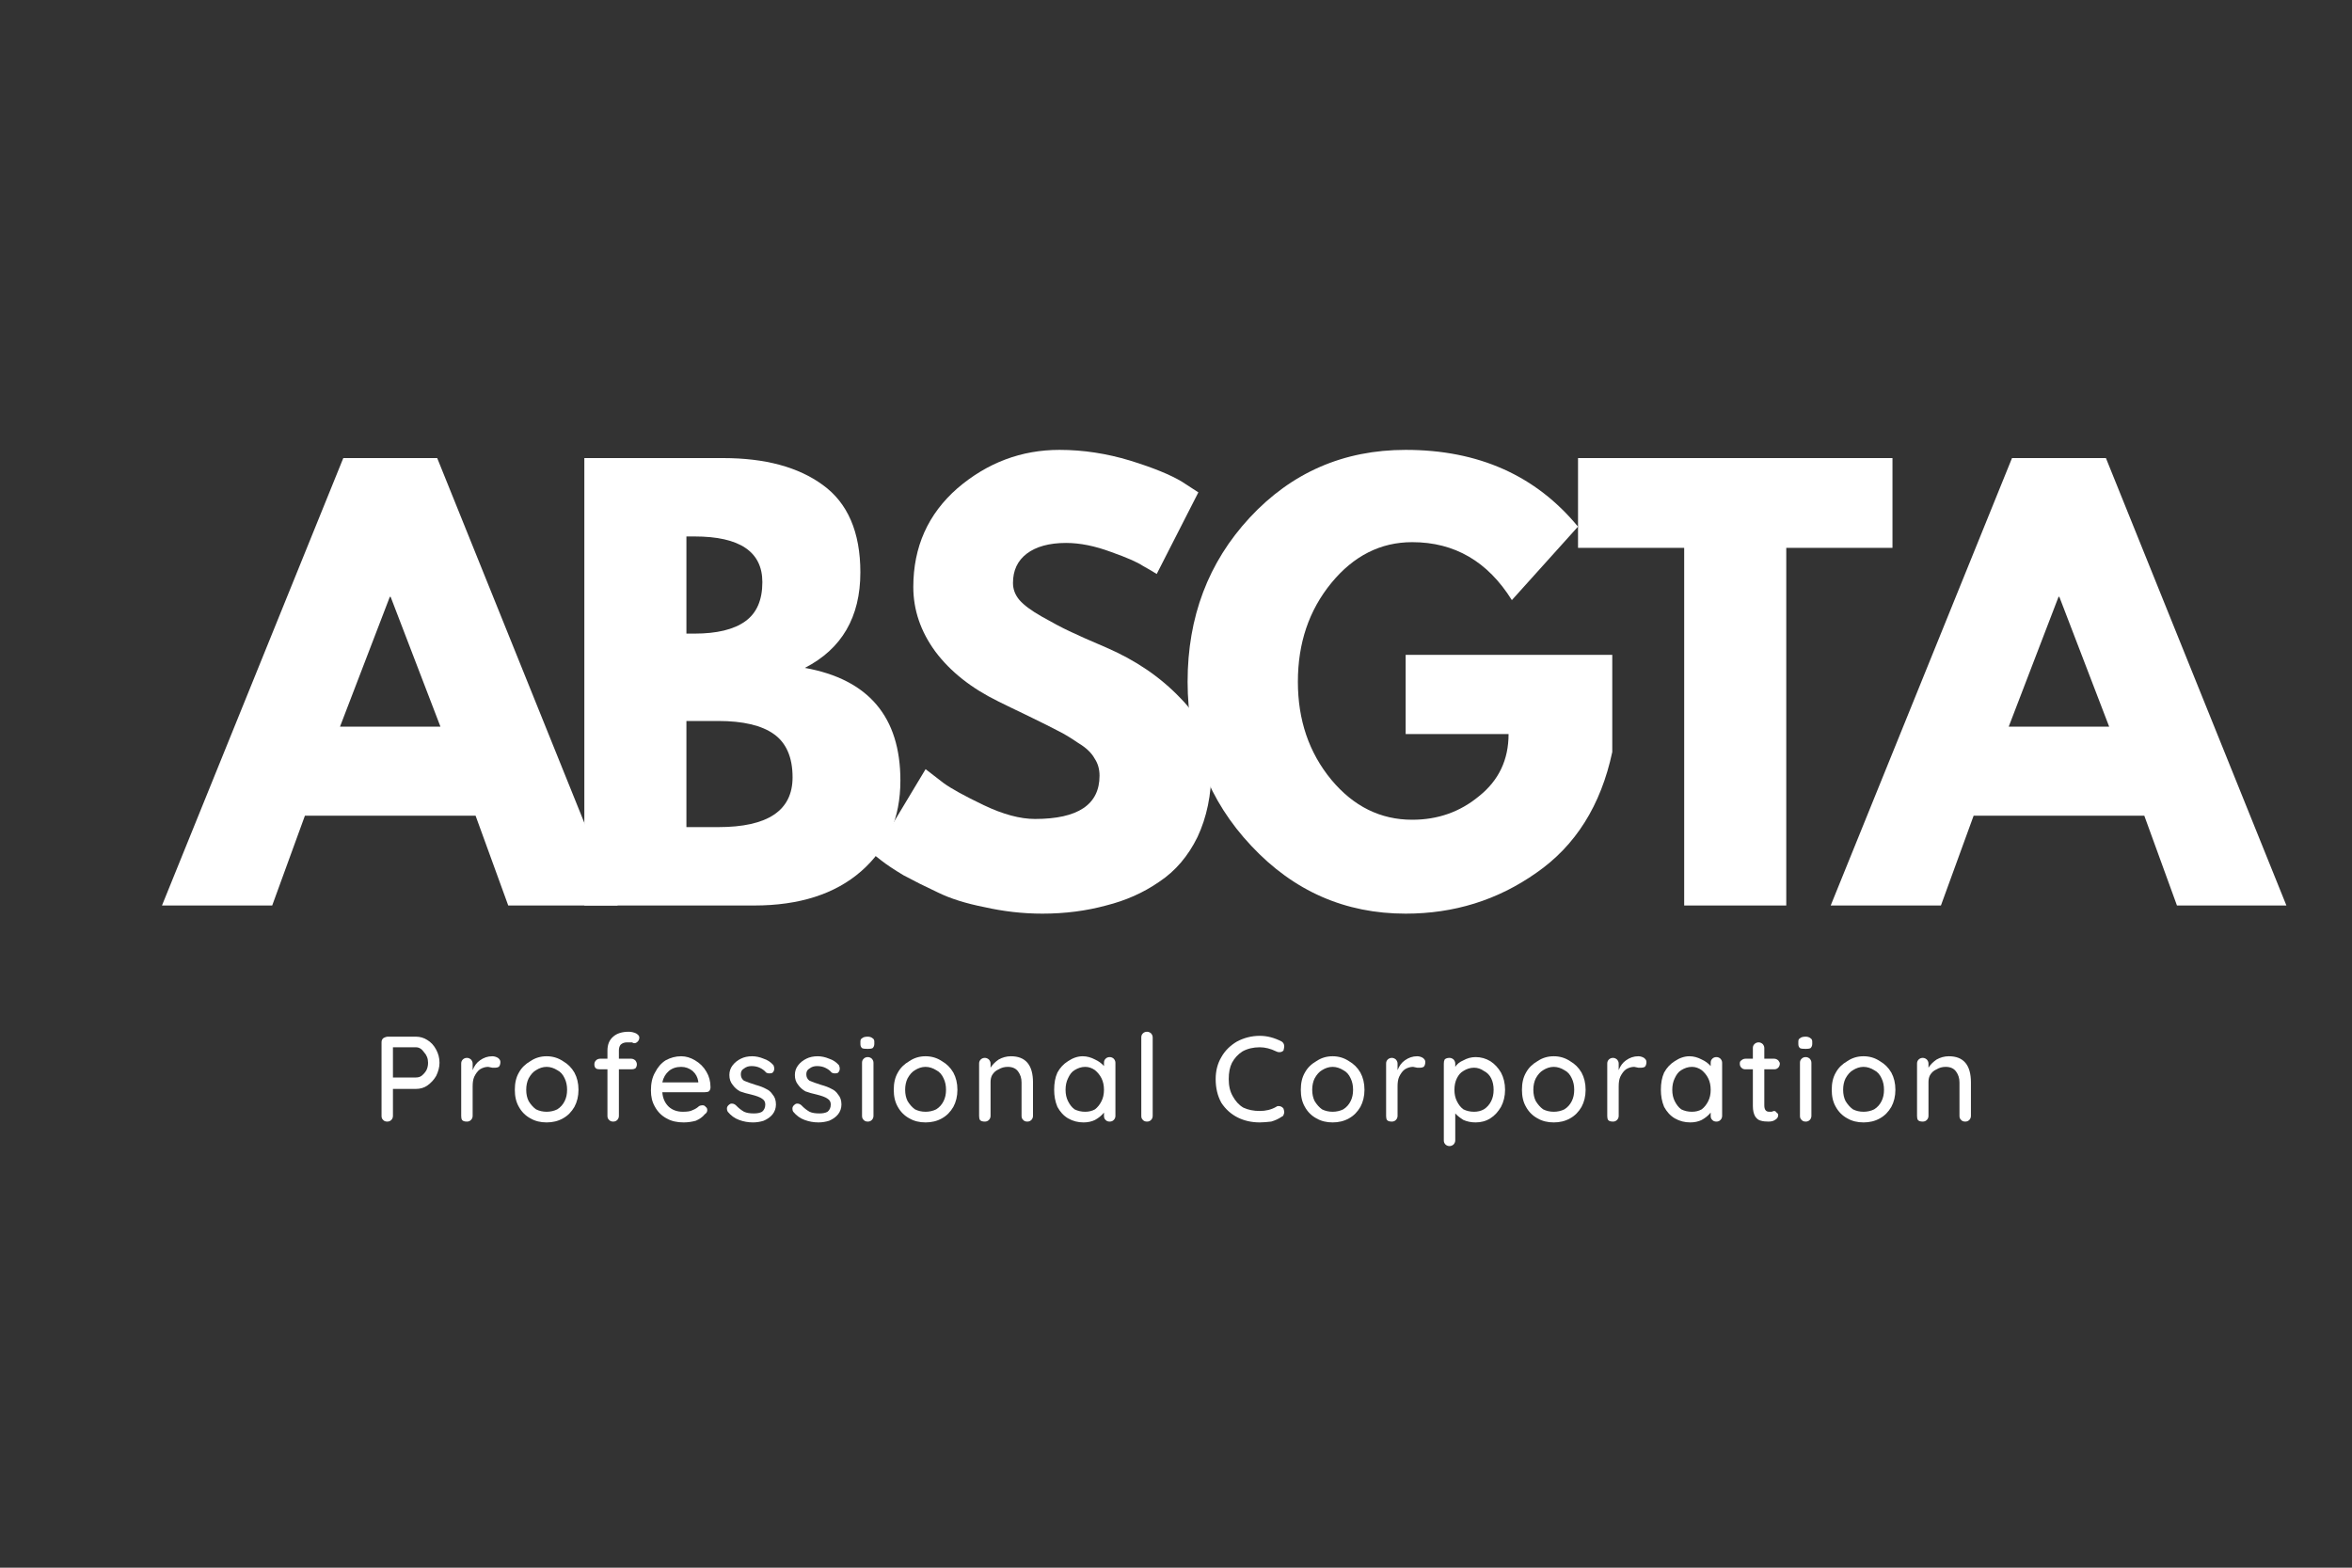 <svg xmlns="http://www.w3.org/2000/svg" xmlns:xlink="http://www.w3.org/1999/xlink" width="60" zoomAndPan="magnify" viewBox="0 0 45 30" height="40" preserveAspectRatio="xMidYMid meet" version="1.0"><rect x="0" y="0" width="45" height="30" fill="#333333" stroke="none"/><defs><g/></defs><g fill="#ffffff" fill-opacity="1"><g transform="translate(1.539, 17.328)"><g/></g></g><g fill="#ffffff" fill-opacity="1"><g transform="translate(3.396, 17.328)"><g><path d="M 4.969 -8.562 L 8.422 0 L 6.328 0 L 5.703 -1.719 L 2.438 -1.719 L 1.812 0 L -0.297 0 L 3.172 -8.562 Z M 5.031 -3.422 L 4.078 -5.906 L 4.062 -5.906 L 3.109 -3.422 Z M 5.031 -3.422 "/></g></g></g><g fill="#ffffff" fill-opacity="1"><g transform="translate(10.555, 17.328)"><g><path d="M 0.625 -8.562 L 3.281 -8.562 C 4.082 -8.562 4.719 -8.391 5.188 -8.047 C 5.664 -7.703 5.906 -7.145 5.906 -6.375 C 5.906 -5.52 5.551 -4.91 4.844 -4.547 C 6.062 -4.328 6.672 -3.609 6.672 -2.391 C 6.672 -1.672 6.422 -1.094 5.922 -0.656 C 5.422 -0.219 4.738 0 3.875 0 L 0.625 0 Z M 2.578 -5.203 L 2.734 -5.203 C 3.16 -5.203 3.484 -5.281 3.703 -5.438 C 3.922 -5.594 4.031 -5.844 4.031 -6.188 C 4.031 -6.77 3.598 -7.062 2.734 -7.062 L 2.578 -7.062 Z M 2.578 -1.5 L 3.188 -1.5 C 4.133 -1.5 4.609 -1.816 4.609 -2.453 C 4.609 -2.836 4.488 -3.113 4.25 -3.281 C 4.02 -3.445 3.664 -3.531 3.188 -3.531 L 2.578 -3.531 Z M 2.578 -1.5 "/></g></g></g><g fill="#ffffff" fill-opacity="1"><g transform="translate(16.49, 17.328)"><g><path d="M 3.781 -8.719 C 4.238 -8.719 4.688 -8.648 5.125 -8.516 C 5.57 -8.379 5.906 -8.242 6.125 -8.109 L 6.438 -7.906 L 5.641 -6.344 C 5.578 -6.383 5.488 -6.438 5.375 -6.5 C 5.27 -6.57 5.066 -6.66 4.766 -6.766 C 4.461 -6.879 4.176 -6.938 3.906 -6.938 C 3.582 -6.938 3.332 -6.867 3.156 -6.734 C 2.977 -6.598 2.891 -6.41 2.891 -6.172 C 2.891 -6.055 2.93 -5.945 3.016 -5.844 C 3.098 -5.75 3.238 -5.645 3.438 -5.531 C 3.645 -5.414 3.82 -5.32 3.969 -5.25 C 4.125 -5.176 4.359 -5.07 4.672 -4.938 C 5.234 -4.695 5.707 -4.375 6.094 -3.969 C 6.488 -3.57 6.688 -3.117 6.688 -2.609 C 6.688 -2.117 6.598 -1.688 6.422 -1.312 C 6.242 -0.945 6 -0.66 5.688 -0.453 C 5.383 -0.242 5.047 -0.094 4.672 0 C 4.297 0.102 3.891 0.156 3.453 0.156 C 3.078 0.156 2.707 0.113 2.344 0.031 C 1.988 -0.039 1.691 -0.133 1.453 -0.25 C 1.211 -0.363 0.992 -0.473 0.797 -0.578 C 0.609 -0.691 0.469 -0.785 0.375 -0.859 L 0.234 -0.969 L 1.219 -2.609 C 1.301 -2.547 1.414 -2.457 1.562 -2.344 C 1.707 -2.238 1.961 -2.098 2.328 -1.922 C 2.703 -1.742 3.031 -1.656 3.312 -1.656 C 4.133 -1.656 4.547 -1.93 4.547 -2.484 C 4.547 -2.609 4.516 -2.719 4.453 -2.812 C 4.398 -2.914 4.297 -3.016 4.141 -3.109 C 3.992 -3.211 3.863 -3.289 3.75 -3.344 C 3.633 -3.406 3.445 -3.5 3.188 -3.625 C 2.926 -3.75 2.734 -3.844 2.609 -3.906 C 2.098 -4.156 1.695 -4.473 1.406 -4.859 C 1.125 -5.242 0.984 -5.656 0.984 -6.094 C 0.984 -6.863 1.266 -7.492 1.828 -7.984 C 2.398 -8.473 3.051 -8.719 3.781 -8.719 Z M 3.781 -8.719 "/></g></g></g><g fill="#ffffff" fill-opacity="1"><g transform="translate(22.488, 17.328)"><g><path d="M 8.359 -4.797 L 8.359 -2.938 C 8.141 -1.914 7.656 -1.145 6.906 -0.625 C 6.164 -0.102 5.332 0.156 4.406 0.156 C 3.25 0.156 2.266 -0.273 1.453 -1.141 C 0.641 -2.004 0.234 -3.051 0.234 -4.281 C 0.234 -5.52 0.629 -6.566 1.422 -7.422 C 2.223 -8.285 3.219 -8.719 4.406 -8.719 C 5.801 -8.719 6.898 -8.227 7.703 -7.25 L 6.438 -5.844 C 5.977 -6.582 5.344 -6.953 4.531 -6.953 C 3.926 -6.953 3.41 -6.691 2.984 -6.172 C 2.555 -5.648 2.344 -5.02 2.344 -4.281 C 2.344 -3.551 2.555 -2.926 2.984 -2.406 C 3.41 -1.895 3.926 -1.641 4.531 -1.641 C 5.02 -1.641 5.445 -1.789 5.812 -2.094 C 6.188 -2.395 6.375 -2.789 6.375 -3.281 L 4.406 -3.281 L 4.406 -4.797 Z M 8.359 -4.797 "/></g></g></g><g fill="#ffffff" fill-opacity="1"><g transform="translate(30.114, 17.328)"><g><path d="M 0.078 -6.844 L 0.078 -8.562 L 6.094 -8.562 L 6.094 -6.844 L 4.062 -6.844 L 4.062 0 L 2.109 0 L 2.109 -6.844 Z M 0.078 -6.844 "/></g></g></g><g fill="#ffffff" fill-opacity="1"><g transform="translate(35.323, 17.328)"><g><path d="M 4.969 -8.562 L 8.422 0 L 6.328 0 L 5.703 -1.719 L 2.438 -1.719 L 1.812 0 L -0.297 0 L 3.172 -8.562 Z M 5.031 -3.422 L 4.078 -5.906 L 4.062 -5.906 L 3.109 -3.422 Z M 5.031 -3.422 "/></g></g></g><g fill="#ffffff" fill-opacity="1"><g transform="translate(7.112, 21.463)"><g><path d="M 0.844 -1.625 C 0.926 -1.625 1 -1.602 1.062 -1.562 C 1.133 -1.52 1.191 -1.457 1.234 -1.375 C 1.273 -1.301 1.297 -1.219 1.297 -1.125 C 1.297 -1.039 1.273 -0.957 1.234 -0.875 C 1.191 -0.801 1.133 -0.738 1.062 -0.688 C 1 -0.645 0.926 -0.625 0.844 -0.625 L 0.406 -0.625 L 0.406 -0.109 C 0.406 -0.078 0.395 -0.051 0.375 -0.031 C 0.352 -0.008 0.328 0 0.297 0 C 0.266 0 0.238 -0.008 0.219 -0.031 C 0.195 -0.051 0.188 -0.078 0.188 -0.109 L 0.188 -1.516 C 0.188 -1.547 0.195 -1.57 0.219 -1.594 C 0.25 -1.613 0.281 -1.625 0.312 -1.625 Z M 0.844 -0.844 C 0.883 -0.844 0.922 -0.852 0.953 -0.875 C 0.992 -0.906 1.023 -0.941 1.047 -0.984 C 1.066 -1.023 1.078 -1.07 1.078 -1.125 C 1.078 -1.207 1.051 -1.273 1 -1.328 C 0.957 -1.391 0.906 -1.422 0.844 -1.422 L 0.406 -1.422 L 0.406 -0.844 Z M 0.844 -0.844 "/></g></g></g><g fill="#ffffff" fill-opacity="1"><g transform="translate(8.652, 21.463)"><g><path d="M 0.766 -1.25 C 0.805 -1.25 0.844 -1.238 0.875 -1.219 C 0.906 -1.195 0.922 -1.172 0.922 -1.141 C 0.922 -1.098 0.91 -1.066 0.891 -1.047 C 0.867 -1.035 0.848 -1.031 0.828 -1.031 C 0.805 -1.031 0.785 -1.031 0.766 -1.031 C 0.723 -1.039 0.695 -1.047 0.688 -1.047 C 0.633 -1.047 0.582 -1.031 0.531 -1 C 0.488 -0.969 0.453 -0.922 0.422 -0.859 C 0.398 -0.805 0.391 -0.742 0.391 -0.672 L 0.391 -0.109 C 0.391 -0.078 0.379 -0.051 0.359 -0.031 C 0.336 -0.008 0.312 0 0.281 0 C 0.238 0 0.207 -0.008 0.188 -0.031 C 0.176 -0.051 0.172 -0.078 0.172 -0.109 L 0.172 -1.109 C 0.172 -1.141 0.18 -1.164 0.203 -1.188 C 0.223 -1.207 0.25 -1.219 0.281 -1.219 C 0.312 -1.219 0.336 -1.207 0.359 -1.188 C 0.379 -1.164 0.391 -1.141 0.391 -1.109 L 0.391 -0.984 C 0.422 -1.066 0.469 -1.129 0.531 -1.172 C 0.602 -1.223 0.68 -1.25 0.766 -1.25 Z M 0.766 -1.25 "/></g></g></g><g fill="#ffffff" fill-opacity="1"><g transform="translate(9.756, 21.463)"><g><path d="M 1.312 -0.609 C 1.312 -0.484 1.285 -0.375 1.234 -0.281 C 1.18 -0.188 1.109 -0.113 1.016 -0.062 C 0.922 -0.008 0.816 0.016 0.703 0.016 C 0.586 0.016 0.484 -0.008 0.391 -0.062 C 0.297 -0.113 0.223 -0.188 0.172 -0.281 C 0.117 -0.375 0.094 -0.484 0.094 -0.609 C 0.094 -0.734 0.117 -0.844 0.172 -0.938 C 0.223 -1.031 0.297 -1.102 0.391 -1.156 C 0.484 -1.219 0.586 -1.25 0.703 -1.25 C 0.816 -1.25 0.922 -1.219 1.016 -1.156 C 1.109 -1.102 1.18 -1.031 1.234 -0.938 C 1.285 -0.844 1.312 -0.734 1.312 -0.609 Z M 1.094 -0.609 C 1.094 -0.691 1.078 -0.766 1.047 -0.828 C 1.016 -0.898 0.969 -0.953 0.906 -0.984 C 0.844 -1.023 0.773 -1.047 0.703 -1.047 C 0.629 -1.047 0.562 -1.023 0.5 -0.984 C 0.445 -0.953 0.398 -0.898 0.359 -0.828 C 0.328 -0.766 0.312 -0.691 0.312 -0.609 C 0.312 -0.523 0.328 -0.453 0.359 -0.391 C 0.398 -0.328 0.445 -0.273 0.5 -0.234 C 0.562 -0.203 0.629 -0.188 0.703 -0.188 C 0.773 -0.188 0.844 -0.203 0.906 -0.234 C 0.969 -0.273 1.016 -0.328 1.047 -0.391 C 1.078 -0.453 1.094 -0.523 1.094 -0.609 Z M 1.094 -0.609 "/></g></g></g><g fill="#ffffff" fill-opacity="1"><g transform="translate(11.31, 21.463)"><g><path d="M 0.688 -1.516 C 0.633 -1.516 0.594 -1.5 0.562 -1.469 C 0.539 -1.438 0.531 -1.398 0.531 -1.359 L 0.531 -1.203 L 0.766 -1.203 C 0.797 -1.203 0.82 -1.191 0.844 -1.172 C 0.863 -1.148 0.875 -1.125 0.875 -1.094 C 0.875 -1.062 0.863 -1.035 0.844 -1.016 C 0.82 -1.004 0.797 -1 0.766 -1 L 0.531 -1 L 0.531 -0.109 C 0.531 -0.078 0.52 -0.051 0.5 -0.031 C 0.477 -0.008 0.453 0 0.422 0 C 0.391 0 0.363 -0.008 0.344 -0.031 C 0.32 -0.051 0.312 -0.078 0.312 -0.109 L 0.312 -1 L 0.172 -1 C 0.141 -1 0.113 -1.004 0.094 -1.016 C 0.07 -1.035 0.062 -1.062 0.062 -1.094 C 0.062 -1.125 0.07 -1.148 0.094 -1.172 C 0.113 -1.191 0.141 -1.203 0.172 -1.203 L 0.312 -1.203 L 0.312 -1.359 C 0.312 -1.473 0.348 -1.562 0.422 -1.625 C 0.492 -1.688 0.594 -1.719 0.719 -1.719 C 0.77 -1.719 0.816 -1.707 0.859 -1.688 C 0.898 -1.664 0.922 -1.641 0.922 -1.609 C 0.922 -1.578 0.91 -1.551 0.891 -1.531 C 0.867 -1.508 0.848 -1.5 0.828 -1.5 C 0.816 -1.5 0.801 -1.504 0.781 -1.516 C 0.738 -1.516 0.707 -1.516 0.688 -1.516 Z M 0.688 -1.516 "/></g></g></g><g fill="#ffffff" fill-opacity="1"><g transform="translate(12.36, 21.463)"><g><path d="M 1.234 -0.656 C 1.234 -0.625 1.223 -0.598 1.203 -0.578 C 1.18 -0.566 1.156 -0.562 1.125 -0.562 L 0.312 -0.562 C 0.32 -0.445 0.363 -0.352 0.438 -0.281 C 0.508 -0.219 0.598 -0.188 0.703 -0.188 C 0.785 -0.188 0.848 -0.195 0.891 -0.219 C 0.941 -0.238 0.984 -0.266 1.016 -0.297 C 1.035 -0.305 1.055 -0.312 1.078 -0.312 C 1.109 -0.312 1.129 -0.301 1.141 -0.281 C 1.16 -0.27 1.172 -0.25 1.172 -0.219 C 1.172 -0.188 1.156 -0.16 1.125 -0.141 C 1.082 -0.086 1.023 -0.047 0.953 -0.016 C 0.879 0.004 0.801 0.016 0.719 0.016 C 0.594 0.016 0.484 -0.008 0.391 -0.062 C 0.297 -0.113 0.223 -0.188 0.172 -0.281 C 0.117 -0.375 0.094 -0.477 0.094 -0.594 C 0.094 -0.727 0.117 -0.844 0.172 -0.938 C 0.223 -1.039 0.289 -1.117 0.375 -1.172 C 0.469 -1.223 0.566 -1.25 0.672 -1.25 C 0.766 -1.25 0.852 -1.223 0.938 -1.172 C 1.031 -1.117 1.102 -1.047 1.156 -0.953 C 1.207 -0.867 1.234 -0.77 1.234 -0.656 Z M 0.672 -1.047 C 0.578 -1.047 0.5 -1.02 0.438 -0.969 C 0.375 -0.914 0.332 -0.844 0.312 -0.75 L 1 -0.75 L 1 -0.766 C 0.988 -0.848 0.953 -0.914 0.891 -0.969 C 0.828 -1.02 0.754 -1.047 0.672 -1.047 Z M 0.672 -1.047 "/></g></g></g><g fill="#ffffff" fill-opacity="1"><g transform="translate(13.83, 21.463)"><g><path d="M 0.094 -0.188 C 0.082 -0.207 0.078 -0.227 0.078 -0.25 C 0.078 -0.281 0.094 -0.305 0.125 -0.328 C 0.133 -0.336 0.148 -0.344 0.172 -0.344 C 0.203 -0.344 0.227 -0.332 0.25 -0.312 C 0.301 -0.258 0.352 -0.219 0.406 -0.188 C 0.457 -0.164 0.52 -0.156 0.594 -0.156 C 0.656 -0.156 0.707 -0.164 0.75 -0.188 C 0.789 -0.219 0.812 -0.266 0.812 -0.328 C 0.812 -0.379 0.789 -0.414 0.75 -0.438 C 0.707 -0.469 0.641 -0.492 0.547 -0.516 C 0.461 -0.535 0.391 -0.555 0.328 -0.578 C 0.273 -0.609 0.227 -0.648 0.188 -0.703 C 0.145 -0.754 0.125 -0.816 0.125 -0.891 C 0.125 -0.961 0.145 -1.023 0.188 -1.078 C 0.227 -1.129 0.281 -1.172 0.344 -1.203 C 0.406 -1.234 0.477 -1.25 0.562 -1.25 C 0.633 -1.25 0.707 -1.234 0.781 -1.203 C 0.852 -1.18 0.914 -1.141 0.969 -1.078 C 0.977 -1.055 0.984 -1.035 0.984 -1.016 C 0.984 -0.984 0.973 -0.957 0.953 -0.938 C 0.941 -0.926 0.922 -0.922 0.891 -0.922 C 0.867 -0.922 0.848 -0.926 0.828 -0.938 C 0.797 -0.977 0.754 -1.008 0.703 -1.031 C 0.66 -1.051 0.609 -1.062 0.547 -1.062 C 0.492 -1.062 0.445 -1.047 0.406 -1.016 C 0.363 -0.992 0.344 -0.957 0.344 -0.906 C 0.344 -0.852 0.363 -0.812 0.406 -0.781 C 0.457 -0.758 0.531 -0.734 0.625 -0.703 C 0.707 -0.68 0.773 -0.656 0.828 -0.625 C 0.879 -0.602 0.922 -0.566 0.953 -0.516 C 0.992 -0.473 1.016 -0.41 1.016 -0.328 C 1.016 -0.254 0.992 -0.191 0.953 -0.141 C 0.91 -0.086 0.852 -0.047 0.781 -0.016 C 0.719 0.004 0.648 0.016 0.578 0.016 C 0.484 0.016 0.395 0 0.312 -0.031 C 0.227 -0.062 0.156 -0.113 0.094 -0.188 Z M 0.094 -0.188 "/></g></g></g><g fill="#ffffff" fill-opacity="1"><g transform="translate(15.083, 21.463)"><g><path d="M 0.094 -0.188 C 0.082 -0.207 0.078 -0.227 0.078 -0.25 C 0.078 -0.281 0.094 -0.305 0.125 -0.328 C 0.133 -0.336 0.148 -0.344 0.172 -0.344 C 0.203 -0.344 0.227 -0.332 0.25 -0.312 C 0.301 -0.258 0.352 -0.219 0.406 -0.188 C 0.457 -0.164 0.52 -0.156 0.594 -0.156 C 0.656 -0.156 0.707 -0.164 0.75 -0.188 C 0.789 -0.219 0.812 -0.266 0.812 -0.328 C 0.812 -0.379 0.789 -0.414 0.75 -0.438 C 0.707 -0.469 0.641 -0.492 0.547 -0.516 C 0.461 -0.535 0.391 -0.555 0.328 -0.578 C 0.273 -0.609 0.227 -0.648 0.188 -0.703 C 0.145 -0.754 0.125 -0.816 0.125 -0.891 C 0.125 -0.961 0.145 -1.023 0.188 -1.078 C 0.227 -1.129 0.281 -1.172 0.344 -1.203 C 0.406 -1.234 0.477 -1.25 0.562 -1.25 C 0.633 -1.25 0.707 -1.234 0.781 -1.203 C 0.852 -1.18 0.914 -1.141 0.969 -1.078 C 0.977 -1.055 0.984 -1.035 0.984 -1.016 C 0.984 -0.984 0.973 -0.957 0.953 -0.938 C 0.941 -0.926 0.922 -0.922 0.891 -0.922 C 0.867 -0.922 0.848 -0.926 0.828 -0.938 C 0.797 -0.977 0.754 -1.008 0.703 -1.031 C 0.66 -1.051 0.609 -1.062 0.547 -1.062 C 0.492 -1.062 0.445 -1.047 0.406 -1.016 C 0.363 -0.992 0.344 -0.957 0.344 -0.906 C 0.344 -0.852 0.363 -0.812 0.406 -0.781 C 0.457 -0.758 0.531 -0.734 0.625 -0.703 C 0.707 -0.68 0.773 -0.656 0.828 -0.625 C 0.879 -0.602 0.922 -0.566 0.953 -0.516 C 0.992 -0.473 1.016 -0.41 1.016 -0.328 C 1.016 -0.254 0.992 -0.191 0.953 -0.141 C 0.91 -0.086 0.852 -0.047 0.781 -0.016 C 0.719 0.004 0.648 0.016 0.578 0.016 C 0.484 0.016 0.395 0 0.312 -0.031 C 0.227 -0.062 0.156 -0.113 0.094 -0.188 Z M 0.094 -0.188 "/></g></g></g><g fill="#ffffff" fill-opacity="1"><g transform="translate(16.337, 21.463)"><g><path d="M 0.375 -0.109 C 0.375 -0.078 0.363 -0.051 0.344 -0.031 C 0.32 -0.008 0.297 0 0.266 0 C 0.234 0 0.207 -0.008 0.188 -0.031 C 0.164 -0.051 0.156 -0.078 0.156 -0.109 L 0.156 -1.125 C 0.156 -1.156 0.164 -1.18 0.188 -1.203 C 0.207 -1.223 0.234 -1.234 0.266 -1.234 C 0.297 -1.234 0.32 -1.223 0.344 -1.203 C 0.363 -1.18 0.375 -1.156 0.375 -1.125 Z M 0.266 -1.391 C 0.211 -1.391 0.176 -1.395 0.156 -1.406 C 0.133 -1.426 0.125 -1.453 0.125 -1.484 L 0.125 -1.531 C 0.125 -1.562 0.133 -1.582 0.156 -1.594 C 0.176 -1.613 0.211 -1.625 0.266 -1.625 C 0.305 -1.625 0.336 -1.613 0.359 -1.594 C 0.379 -1.582 0.391 -1.562 0.391 -1.531 L 0.391 -1.484 C 0.391 -1.453 0.379 -1.426 0.359 -1.406 C 0.336 -1.395 0.305 -1.391 0.266 -1.391 Z M 0.266 -1.391 "/></g></g></g><g fill="#ffffff" fill-opacity="1"><g transform="translate(17.006, 21.463)"><g><path d="M 1.312 -0.609 C 1.312 -0.484 1.285 -0.375 1.234 -0.281 C 1.18 -0.188 1.109 -0.113 1.016 -0.062 C 0.922 -0.008 0.816 0.016 0.703 0.016 C 0.586 0.016 0.484 -0.008 0.391 -0.062 C 0.297 -0.113 0.223 -0.188 0.172 -0.281 C 0.117 -0.375 0.094 -0.484 0.094 -0.609 C 0.094 -0.734 0.117 -0.844 0.172 -0.938 C 0.223 -1.031 0.297 -1.102 0.391 -1.156 C 0.484 -1.219 0.586 -1.25 0.703 -1.25 C 0.816 -1.25 0.922 -1.219 1.016 -1.156 C 1.109 -1.102 1.18 -1.031 1.234 -0.938 C 1.285 -0.844 1.312 -0.734 1.312 -0.609 Z M 1.094 -0.609 C 1.094 -0.691 1.078 -0.766 1.047 -0.828 C 1.016 -0.898 0.969 -0.953 0.906 -0.984 C 0.844 -1.023 0.773 -1.047 0.703 -1.047 C 0.629 -1.047 0.562 -1.023 0.5 -0.984 C 0.445 -0.953 0.398 -0.898 0.359 -0.828 C 0.328 -0.766 0.312 -0.691 0.312 -0.609 C 0.312 -0.523 0.328 -0.453 0.359 -0.391 C 0.398 -0.328 0.445 -0.273 0.5 -0.234 C 0.562 -0.203 0.629 -0.188 0.703 -0.188 C 0.773 -0.188 0.844 -0.203 0.906 -0.234 C 0.969 -0.273 1.016 -0.328 1.047 -0.391 C 1.078 -0.453 1.094 -0.523 1.094 -0.609 Z M 1.094 -0.609 "/></g></g></g><g fill="#ffffff" fill-opacity="1"><g transform="translate(18.561, 21.463)"><g><path d="M 0.781 -1.25 C 1.062 -1.25 1.203 -1.082 1.203 -0.75 L 1.203 -0.109 C 1.203 -0.078 1.191 -0.051 1.172 -0.031 C 1.148 -0.008 1.125 0 1.094 0 C 1.062 0 1.035 -0.008 1.016 -0.031 C 0.992 -0.051 0.984 -0.078 0.984 -0.109 L 0.984 -0.75 C 0.984 -0.832 0.961 -0.898 0.922 -0.953 C 0.879 -1.016 0.812 -1.047 0.719 -1.047 C 0.656 -1.047 0.598 -1.031 0.547 -1 C 0.492 -0.977 0.453 -0.941 0.422 -0.891 C 0.398 -0.848 0.391 -0.801 0.391 -0.75 L 0.391 -0.109 C 0.391 -0.078 0.379 -0.051 0.359 -0.031 C 0.336 -0.008 0.312 0 0.281 0 C 0.238 0 0.207 -0.008 0.188 -0.031 C 0.176 -0.051 0.172 -0.078 0.172 -0.109 L 0.172 -1.109 C 0.172 -1.141 0.18 -1.164 0.203 -1.188 C 0.223 -1.207 0.25 -1.219 0.281 -1.219 C 0.312 -1.219 0.336 -1.207 0.359 -1.188 C 0.379 -1.164 0.391 -1.141 0.391 -1.109 L 0.391 -1.031 C 0.43 -1.094 0.484 -1.145 0.547 -1.188 C 0.617 -1.227 0.695 -1.25 0.781 -1.25 Z M 0.781 -1.25 "/></g></g></g><g fill="#ffffff" fill-opacity="1"><g transform="translate(20.075, 21.463)"><g><path d="M 1.156 -1.234 C 1.188 -1.234 1.211 -1.223 1.234 -1.203 C 1.254 -1.18 1.266 -1.156 1.266 -1.125 L 1.266 -0.109 C 1.266 -0.078 1.254 -0.051 1.234 -0.031 C 1.211 -0.008 1.188 0 1.156 0 C 1.125 0 1.098 -0.008 1.078 -0.031 C 1.055 -0.051 1.047 -0.078 1.047 -0.109 L 1.047 -0.172 C 1.004 -0.117 0.945 -0.07 0.875 -0.031 C 0.812 0 0.738 0.016 0.656 0.016 C 0.551 0.016 0.453 -0.008 0.359 -0.062 C 0.273 -0.113 0.207 -0.188 0.156 -0.281 C 0.113 -0.383 0.094 -0.492 0.094 -0.609 C 0.094 -0.734 0.113 -0.844 0.156 -0.938 C 0.207 -1.031 0.273 -1.102 0.359 -1.156 C 0.453 -1.219 0.547 -1.25 0.641 -1.25 C 0.723 -1.25 0.801 -1.227 0.875 -1.188 C 0.945 -1.156 1.004 -1.113 1.047 -1.062 L 1.047 -1.125 C 1.047 -1.156 1.055 -1.18 1.078 -1.203 C 1.098 -1.223 1.125 -1.234 1.156 -1.234 Z M 0.688 -0.188 C 0.758 -0.188 0.82 -0.203 0.875 -0.234 C 0.926 -0.273 0.969 -0.328 1 -0.391 C 1.031 -0.453 1.047 -0.523 1.047 -0.609 C 1.047 -0.691 1.031 -0.766 1 -0.828 C 0.969 -0.891 0.926 -0.941 0.875 -0.984 C 0.82 -1.023 0.758 -1.047 0.688 -1.047 C 0.613 -1.047 0.547 -1.023 0.484 -0.984 C 0.43 -0.953 0.391 -0.898 0.359 -0.828 C 0.328 -0.766 0.312 -0.691 0.312 -0.609 C 0.312 -0.523 0.328 -0.453 0.359 -0.391 C 0.391 -0.328 0.43 -0.273 0.484 -0.234 C 0.547 -0.203 0.613 -0.188 0.688 -0.188 Z M 0.688 -0.188 "/></g></g></g><g fill="#ffffff" fill-opacity="1"><g transform="translate(21.648, 21.463)"><g><path d="M 0.406 -0.109 C 0.406 -0.078 0.395 -0.051 0.375 -0.031 C 0.352 -0.008 0.328 0 0.297 0 C 0.266 0 0.238 -0.008 0.219 -0.031 C 0.195 -0.051 0.188 -0.078 0.188 -0.109 L 0.188 -1.609 C 0.188 -1.641 0.195 -1.664 0.219 -1.688 C 0.238 -1.707 0.266 -1.719 0.297 -1.719 C 0.328 -1.719 0.352 -1.707 0.375 -1.688 C 0.395 -1.664 0.406 -1.641 0.406 -1.609 Z M 0.406 -0.109 "/></g></g></g><g fill="#ffffff" fill-opacity="1"><g transform="translate(22.378, 21.463)"><g/></g></g><g fill="#ffffff" fill-opacity="1"><g transform="translate(23.165, 21.463)"><g><path d="M 1.359 -1.531 C 1.391 -1.508 1.406 -1.477 1.406 -1.438 C 1.406 -1.414 1.398 -1.391 1.391 -1.359 C 1.367 -1.336 1.344 -1.328 1.312 -1.328 C 1.289 -1.328 1.27 -1.332 1.25 -1.344 C 1.145 -1.395 1.039 -1.422 0.938 -1.422 C 0.812 -1.422 0.703 -1.395 0.609 -1.344 C 0.523 -1.289 0.457 -1.219 0.406 -1.125 C 0.363 -1.039 0.344 -0.938 0.344 -0.812 C 0.344 -0.688 0.367 -0.578 0.422 -0.484 C 0.473 -0.391 0.539 -0.316 0.625 -0.266 C 0.719 -0.223 0.82 -0.203 0.938 -0.203 C 1.051 -0.203 1.156 -0.227 1.25 -0.281 C 1.258 -0.289 1.273 -0.297 1.297 -0.297 C 1.336 -0.297 1.367 -0.281 1.391 -0.25 C 1.398 -0.227 1.406 -0.203 1.406 -0.172 C 1.406 -0.16 1.398 -0.145 1.391 -0.125 C 1.391 -0.113 1.379 -0.102 1.359 -0.094 C 1.297 -0.051 1.227 -0.02 1.156 0 C 1.082 0.008 1.008 0.016 0.938 0.016 C 0.781 0.016 0.641 -0.016 0.516 -0.078 C 0.391 -0.141 0.285 -0.234 0.203 -0.359 C 0.129 -0.492 0.094 -0.645 0.094 -0.812 C 0.094 -0.969 0.129 -1.109 0.203 -1.234 C 0.273 -1.359 0.375 -1.457 0.5 -1.531 C 0.633 -1.602 0.781 -1.641 0.938 -1.641 C 1.082 -1.641 1.223 -1.602 1.359 -1.531 Z M 1.359 -1.531 "/></g></g></g><g fill="#ffffff" fill-opacity="1"><g transform="translate(24.794, 21.463)"><g><path d="M 1.312 -0.609 C 1.312 -0.484 1.285 -0.375 1.234 -0.281 C 1.18 -0.188 1.109 -0.113 1.016 -0.062 C 0.922 -0.008 0.816 0.016 0.703 0.016 C 0.586 0.016 0.484 -0.008 0.391 -0.062 C 0.297 -0.113 0.223 -0.188 0.172 -0.281 C 0.117 -0.375 0.094 -0.484 0.094 -0.609 C 0.094 -0.734 0.117 -0.844 0.172 -0.938 C 0.223 -1.031 0.297 -1.102 0.391 -1.156 C 0.484 -1.219 0.586 -1.25 0.703 -1.25 C 0.816 -1.25 0.922 -1.219 1.016 -1.156 C 1.109 -1.102 1.18 -1.031 1.234 -0.938 C 1.285 -0.844 1.312 -0.734 1.312 -0.609 Z M 1.094 -0.609 C 1.094 -0.691 1.078 -0.766 1.047 -0.828 C 1.016 -0.898 0.969 -0.953 0.906 -0.984 C 0.844 -1.023 0.773 -1.047 0.703 -1.047 C 0.629 -1.047 0.562 -1.023 0.5 -0.984 C 0.445 -0.953 0.398 -0.898 0.359 -0.828 C 0.328 -0.766 0.312 -0.691 0.312 -0.609 C 0.312 -0.523 0.328 -0.453 0.359 -0.391 C 0.398 -0.328 0.445 -0.273 0.5 -0.234 C 0.562 -0.203 0.629 -0.188 0.703 -0.188 C 0.773 -0.188 0.844 -0.203 0.906 -0.234 C 0.969 -0.273 1.016 -0.328 1.047 -0.391 C 1.078 -0.453 1.094 -0.523 1.094 -0.609 Z M 1.094 -0.609 "/></g></g></g><g fill="#ffffff" fill-opacity="1"><g transform="translate(26.348, 21.463)"><g><path d="M 0.766 -1.25 C 0.805 -1.25 0.844 -1.238 0.875 -1.219 C 0.906 -1.195 0.922 -1.172 0.922 -1.141 C 0.922 -1.098 0.91 -1.066 0.891 -1.047 C 0.867 -1.035 0.848 -1.031 0.828 -1.031 C 0.805 -1.031 0.785 -1.031 0.766 -1.031 C 0.723 -1.039 0.695 -1.047 0.688 -1.047 C 0.633 -1.047 0.582 -1.031 0.531 -1 C 0.488 -0.969 0.453 -0.922 0.422 -0.859 C 0.398 -0.805 0.391 -0.742 0.391 -0.672 L 0.391 -0.109 C 0.391 -0.078 0.379 -0.051 0.359 -0.031 C 0.336 -0.008 0.312 0 0.281 0 C 0.238 0 0.207 -0.008 0.188 -0.031 C 0.176 -0.051 0.172 -0.078 0.172 -0.109 L 0.172 -1.109 C 0.172 -1.141 0.18 -1.164 0.203 -1.188 C 0.223 -1.207 0.25 -1.219 0.281 -1.219 C 0.312 -1.219 0.336 -1.207 0.359 -1.188 C 0.379 -1.164 0.391 -1.141 0.391 -1.109 L 0.391 -0.984 C 0.422 -1.066 0.469 -1.129 0.531 -1.172 C 0.602 -1.223 0.68 -1.25 0.766 -1.25 Z M 0.766 -1.25 "/></g></g></g><g fill="#ffffff" fill-opacity="1"><g transform="translate(27.452, 21.463)"><g><path d="M 0.781 -1.234 C 0.883 -1.234 0.977 -1.207 1.062 -1.156 C 1.145 -1.102 1.211 -1.031 1.266 -0.938 C 1.316 -0.844 1.344 -0.734 1.344 -0.609 C 1.344 -0.484 1.316 -0.375 1.266 -0.281 C 1.211 -0.188 1.145 -0.113 1.062 -0.062 C 0.977 -0.008 0.883 0.016 0.781 0.016 C 0.695 0.016 0.617 0 0.547 -0.031 C 0.484 -0.07 0.43 -0.113 0.391 -0.156 L 0.391 0.359 C 0.391 0.391 0.379 0.414 0.359 0.438 C 0.336 0.457 0.312 0.469 0.281 0.469 C 0.25 0.469 0.223 0.457 0.203 0.438 C 0.18 0.414 0.172 0.391 0.172 0.359 L 0.172 -1.109 C 0.172 -1.141 0.176 -1.164 0.188 -1.188 C 0.207 -1.207 0.238 -1.219 0.281 -1.219 C 0.312 -1.219 0.336 -1.207 0.359 -1.188 C 0.379 -1.164 0.391 -1.141 0.391 -1.109 L 0.391 -1.047 C 0.422 -1.098 0.473 -1.141 0.547 -1.172 C 0.617 -1.211 0.695 -1.234 0.781 -1.234 Z M 0.75 -0.188 C 0.82 -0.188 0.883 -0.203 0.938 -0.234 C 1 -0.273 1.047 -0.328 1.078 -0.391 C 1.109 -0.453 1.125 -0.523 1.125 -0.609 C 1.125 -0.691 1.109 -0.766 1.078 -0.828 C 1.047 -0.891 1 -0.938 0.938 -0.969 C 0.883 -1.008 0.82 -1.031 0.75 -1.031 C 0.676 -1.031 0.609 -1.008 0.547 -0.969 C 0.492 -0.938 0.453 -0.891 0.422 -0.828 C 0.391 -0.766 0.375 -0.691 0.375 -0.609 C 0.375 -0.523 0.391 -0.453 0.422 -0.391 C 0.453 -0.328 0.492 -0.273 0.547 -0.234 C 0.609 -0.203 0.676 -0.188 0.75 -0.188 Z M 0.75 -0.188 "/></g></g></g><g fill="#ffffff" fill-opacity="1"><g transform="translate(29.025, 21.463)"><g><path d="M 1.312 -0.609 C 1.312 -0.484 1.285 -0.375 1.234 -0.281 C 1.18 -0.188 1.109 -0.113 1.016 -0.062 C 0.922 -0.008 0.816 0.016 0.703 0.016 C 0.586 0.016 0.484 -0.008 0.391 -0.062 C 0.297 -0.113 0.223 -0.188 0.172 -0.281 C 0.117 -0.375 0.094 -0.484 0.094 -0.609 C 0.094 -0.734 0.117 -0.844 0.172 -0.938 C 0.223 -1.031 0.297 -1.102 0.391 -1.156 C 0.484 -1.219 0.586 -1.25 0.703 -1.25 C 0.816 -1.25 0.922 -1.219 1.016 -1.156 C 1.109 -1.102 1.18 -1.031 1.234 -0.938 C 1.285 -0.844 1.312 -0.734 1.312 -0.609 Z M 1.094 -0.609 C 1.094 -0.691 1.078 -0.766 1.047 -0.828 C 1.016 -0.898 0.969 -0.953 0.906 -0.984 C 0.844 -1.023 0.773 -1.047 0.703 -1.047 C 0.629 -1.047 0.562 -1.023 0.5 -0.984 C 0.445 -0.953 0.398 -0.898 0.359 -0.828 C 0.328 -0.766 0.312 -0.691 0.312 -0.609 C 0.312 -0.523 0.328 -0.453 0.359 -0.391 C 0.398 -0.328 0.445 -0.273 0.5 -0.234 C 0.562 -0.203 0.629 -0.188 0.703 -0.188 C 0.773 -0.188 0.844 -0.203 0.906 -0.234 C 0.969 -0.273 1.016 -0.328 1.047 -0.391 C 1.078 -0.453 1.094 -0.523 1.094 -0.609 Z M 1.094 -0.609 "/></g></g></g><g fill="#ffffff" fill-opacity="1"><g transform="translate(30.579, 21.463)"><g><path d="M 0.766 -1.25 C 0.805 -1.25 0.844 -1.238 0.875 -1.219 C 0.906 -1.195 0.922 -1.172 0.922 -1.141 C 0.922 -1.098 0.91 -1.066 0.891 -1.047 C 0.867 -1.035 0.848 -1.031 0.828 -1.031 C 0.805 -1.031 0.785 -1.031 0.766 -1.031 C 0.723 -1.039 0.695 -1.047 0.688 -1.047 C 0.633 -1.047 0.582 -1.031 0.531 -1 C 0.488 -0.969 0.453 -0.922 0.422 -0.859 C 0.398 -0.805 0.391 -0.742 0.391 -0.672 L 0.391 -0.109 C 0.391 -0.078 0.379 -0.051 0.359 -0.031 C 0.336 -0.008 0.312 0 0.281 0 C 0.238 0 0.207 -0.008 0.188 -0.031 C 0.176 -0.051 0.172 -0.078 0.172 -0.109 L 0.172 -1.109 C 0.172 -1.141 0.18 -1.164 0.203 -1.188 C 0.223 -1.207 0.25 -1.219 0.281 -1.219 C 0.312 -1.219 0.336 -1.207 0.359 -1.188 C 0.379 -1.164 0.391 -1.141 0.391 -1.109 L 0.391 -0.984 C 0.422 -1.066 0.469 -1.129 0.531 -1.172 C 0.602 -1.223 0.68 -1.25 0.766 -1.25 Z M 0.766 -1.25 "/></g></g></g><g fill="#ffffff" fill-opacity="1"><g transform="translate(31.683, 21.463)"><g><path d="M 1.156 -1.234 C 1.188 -1.234 1.211 -1.223 1.234 -1.203 C 1.254 -1.18 1.266 -1.156 1.266 -1.125 L 1.266 -0.109 C 1.266 -0.078 1.254 -0.051 1.234 -0.031 C 1.211 -0.008 1.188 0 1.156 0 C 1.125 0 1.098 -0.008 1.078 -0.031 C 1.055 -0.051 1.047 -0.078 1.047 -0.109 L 1.047 -0.172 C 1.004 -0.117 0.945 -0.07 0.875 -0.031 C 0.812 0 0.738 0.016 0.656 0.016 C 0.551 0.016 0.453 -0.008 0.359 -0.062 C 0.273 -0.113 0.207 -0.188 0.156 -0.281 C 0.113 -0.383 0.094 -0.492 0.094 -0.609 C 0.094 -0.734 0.113 -0.844 0.156 -0.938 C 0.207 -1.031 0.273 -1.102 0.359 -1.156 C 0.453 -1.219 0.547 -1.25 0.641 -1.25 C 0.723 -1.25 0.801 -1.227 0.875 -1.188 C 0.945 -1.156 1.004 -1.113 1.047 -1.062 L 1.047 -1.125 C 1.047 -1.156 1.055 -1.18 1.078 -1.203 C 1.098 -1.223 1.125 -1.234 1.156 -1.234 Z M 0.688 -0.188 C 0.758 -0.188 0.82 -0.203 0.875 -0.234 C 0.926 -0.273 0.969 -0.328 1 -0.391 C 1.031 -0.453 1.047 -0.523 1.047 -0.609 C 1.047 -0.691 1.031 -0.766 1 -0.828 C 0.969 -0.891 0.926 -0.941 0.875 -0.984 C 0.82 -1.023 0.758 -1.047 0.688 -1.047 C 0.613 -1.047 0.547 -1.023 0.484 -0.984 C 0.43 -0.953 0.391 -0.898 0.359 -0.828 C 0.328 -0.766 0.312 -0.691 0.312 -0.609 C 0.312 -0.523 0.328 -0.453 0.359 -0.391 C 0.391 -0.328 0.43 -0.273 0.484 -0.234 C 0.547 -0.203 0.613 -0.188 0.688 -0.188 Z M 0.688 -0.188 "/></g></g></g><g fill="#ffffff" fill-opacity="1"><g transform="translate(33.256, 21.463)"><g><path d="M 0.5 -1 L 0.5 -0.312 C 0.5 -0.227 0.531 -0.188 0.594 -0.188 C 0.602 -0.188 0.617 -0.188 0.641 -0.188 C 0.66 -0.195 0.676 -0.203 0.688 -0.203 C 0.707 -0.203 0.723 -0.191 0.734 -0.172 C 0.754 -0.16 0.766 -0.145 0.766 -0.125 C 0.766 -0.082 0.742 -0.051 0.703 -0.031 C 0.672 -0.008 0.629 0 0.578 0 C 0.523 0 0.477 -0.004 0.438 -0.016 C 0.395 -0.023 0.359 -0.051 0.328 -0.094 C 0.297 -0.145 0.281 -0.211 0.281 -0.297 L 0.281 -1 L 0.141 -1 C 0.109 -1 0.082 -1.008 0.062 -1.031 C 0.039 -1.051 0.031 -1.078 0.031 -1.109 C 0.031 -1.141 0.039 -1.16 0.062 -1.172 C 0.082 -1.191 0.109 -1.203 0.141 -1.203 L 0.281 -1.203 L 0.281 -1.406 C 0.281 -1.438 0.289 -1.461 0.312 -1.484 C 0.332 -1.504 0.359 -1.516 0.391 -1.516 C 0.422 -1.516 0.445 -1.504 0.469 -1.484 C 0.488 -1.461 0.5 -1.438 0.5 -1.406 L 0.5 -1.203 L 0.688 -1.203 C 0.719 -1.203 0.742 -1.191 0.766 -1.172 C 0.785 -1.148 0.797 -1.129 0.797 -1.109 C 0.797 -1.078 0.785 -1.051 0.766 -1.031 C 0.742 -1.008 0.719 -1 0.688 -1 Z M 0.5 -1 "/></g></g></g><g fill="#ffffff" fill-opacity="1"><g transform="translate(34.282, 21.463)"><g><path d="M 0.375 -0.109 C 0.375 -0.078 0.363 -0.051 0.344 -0.031 C 0.32 -0.008 0.297 0 0.266 0 C 0.234 0 0.207 -0.008 0.188 -0.031 C 0.164 -0.051 0.156 -0.078 0.156 -0.109 L 0.156 -1.125 C 0.156 -1.156 0.164 -1.18 0.188 -1.203 C 0.207 -1.223 0.234 -1.234 0.266 -1.234 C 0.297 -1.234 0.32 -1.223 0.344 -1.203 C 0.363 -1.18 0.375 -1.156 0.375 -1.125 Z M 0.266 -1.391 C 0.211 -1.391 0.176 -1.395 0.156 -1.406 C 0.133 -1.426 0.125 -1.453 0.125 -1.484 L 0.125 -1.531 C 0.125 -1.562 0.133 -1.582 0.156 -1.594 C 0.176 -1.613 0.211 -1.625 0.266 -1.625 C 0.305 -1.625 0.336 -1.613 0.359 -1.594 C 0.379 -1.582 0.391 -1.562 0.391 -1.531 L 0.391 -1.484 C 0.391 -1.453 0.379 -1.426 0.359 -1.406 C 0.336 -1.395 0.305 -1.391 0.266 -1.391 Z M 0.266 -1.391 "/></g></g></g><g fill="#ffffff" fill-opacity="1"><g transform="translate(34.952, 21.463)"><g><path d="M 1.312 -0.609 C 1.312 -0.484 1.285 -0.375 1.234 -0.281 C 1.18 -0.188 1.109 -0.113 1.016 -0.062 C 0.922 -0.008 0.816 0.016 0.703 0.016 C 0.586 0.016 0.484 -0.008 0.391 -0.062 C 0.297 -0.113 0.223 -0.188 0.172 -0.281 C 0.117 -0.375 0.094 -0.484 0.094 -0.609 C 0.094 -0.734 0.117 -0.844 0.172 -0.938 C 0.223 -1.031 0.297 -1.102 0.391 -1.156 C 0.484 -1.219 0.586 -1.25 0.703 -1.25 C 0.816 -1.25 0.922 -1.219 1.016 -1.156 C 1.109 -1.102 1.18 -1.031 1.234 -0.938 C 1.285 -0.844 1.312 -0.734 1.312 -0.609 Z M 1.094 -0.609 C 1.094 -0.691 1.078 -0.766 1.047 -0.828 C 1.016 -0.898 0.969 -0.953 0.906 -0.984 C 0.844 -1.023 0.773 -1.047 0.703 -1.047 C 0.629 -1.047 0.562 -1.023 0.5 -0.984 C 0.445 -0.953 0.398 -0.898 0.359 -0.828 C 0.328 -0.766 0.312 -0.691 0.312 -0.609 C 0.312 -0.523 0.328 -0.453 0.359 -0.391 C 0.398 -0.328 0.445 -0.273 0.5 -0.234 C 0.562 -0.203 0.629 -0.188 0.703 -0.188 C 0.773 -0.188 0.844 -0.203 0.906 -0.234 C 0.969 -0.273 1.016 -0.328 1.047 -0.391 C 1.078 -0.453 1.094 -0.523 1.094 -0.609 Z M 1.094 -0.609 "/></g></g></g><g fill="#ffffff" fill-opacity="1"><g transform="translate(36.506, 21.463)"><g><path d="M 0.781 -1.25 C 1.062 -1.25 1.203 -1.082 1.203 -0.75 L 1.203 -0.109 C 1.203 -0.078 1.191 -0.051 1.172 -0.031 C 1.148 -0.008 1.125 0 1.094 0 C 1.062 0 1.035 -0.008 1.016 -0.031 C 0.992 -0.051 0.984 -0.078 0.984 -0.109 L 0.984 -0.75 C 0.984 -0.832 0.961 -0.898 0.922 -0.953 C 0.879 -1.016 0.812 -1.047 0.719 -1.047 C 0.656 -1.047 0.598 -1.031 0.547 -1 C 0.492 -0.977 0.453 -0.941 0.422 -0.891 C 0.398 -0.848 0.391 -0.801 0.391 -0.75 L 0.391 -0.109 C 0.391 -0.078 0.379 -0.051 0.359 -0.031 C 0.336 -0.008 0.312 0 0.281 0 C 0.238 0 0.207 -0.008 0.188 -0.031 C 0.176 -0.051 0.172 -0.078 0.172 -0.109 L 0.172 -1.109 C 0.172 -1.141 0.18 -1.164 0.203 -1.188 C 0.223 -1.207 0.25 -1.219 0.281 -1.219 C 0.312 -1.219 0.336 -1.207 0.359 -1.188 C 0.379 -1.164 0.391 -1.141 0.391 -1.109 L 0.391 -1.031 C 0.43 -1.094 0.484 -1.145 0.547 -1.188 C 0.617 -1.227 0.695 -1.25 0.781 -1.25 Z M 0.781 -1.25 "/></g></g></g></svg>
